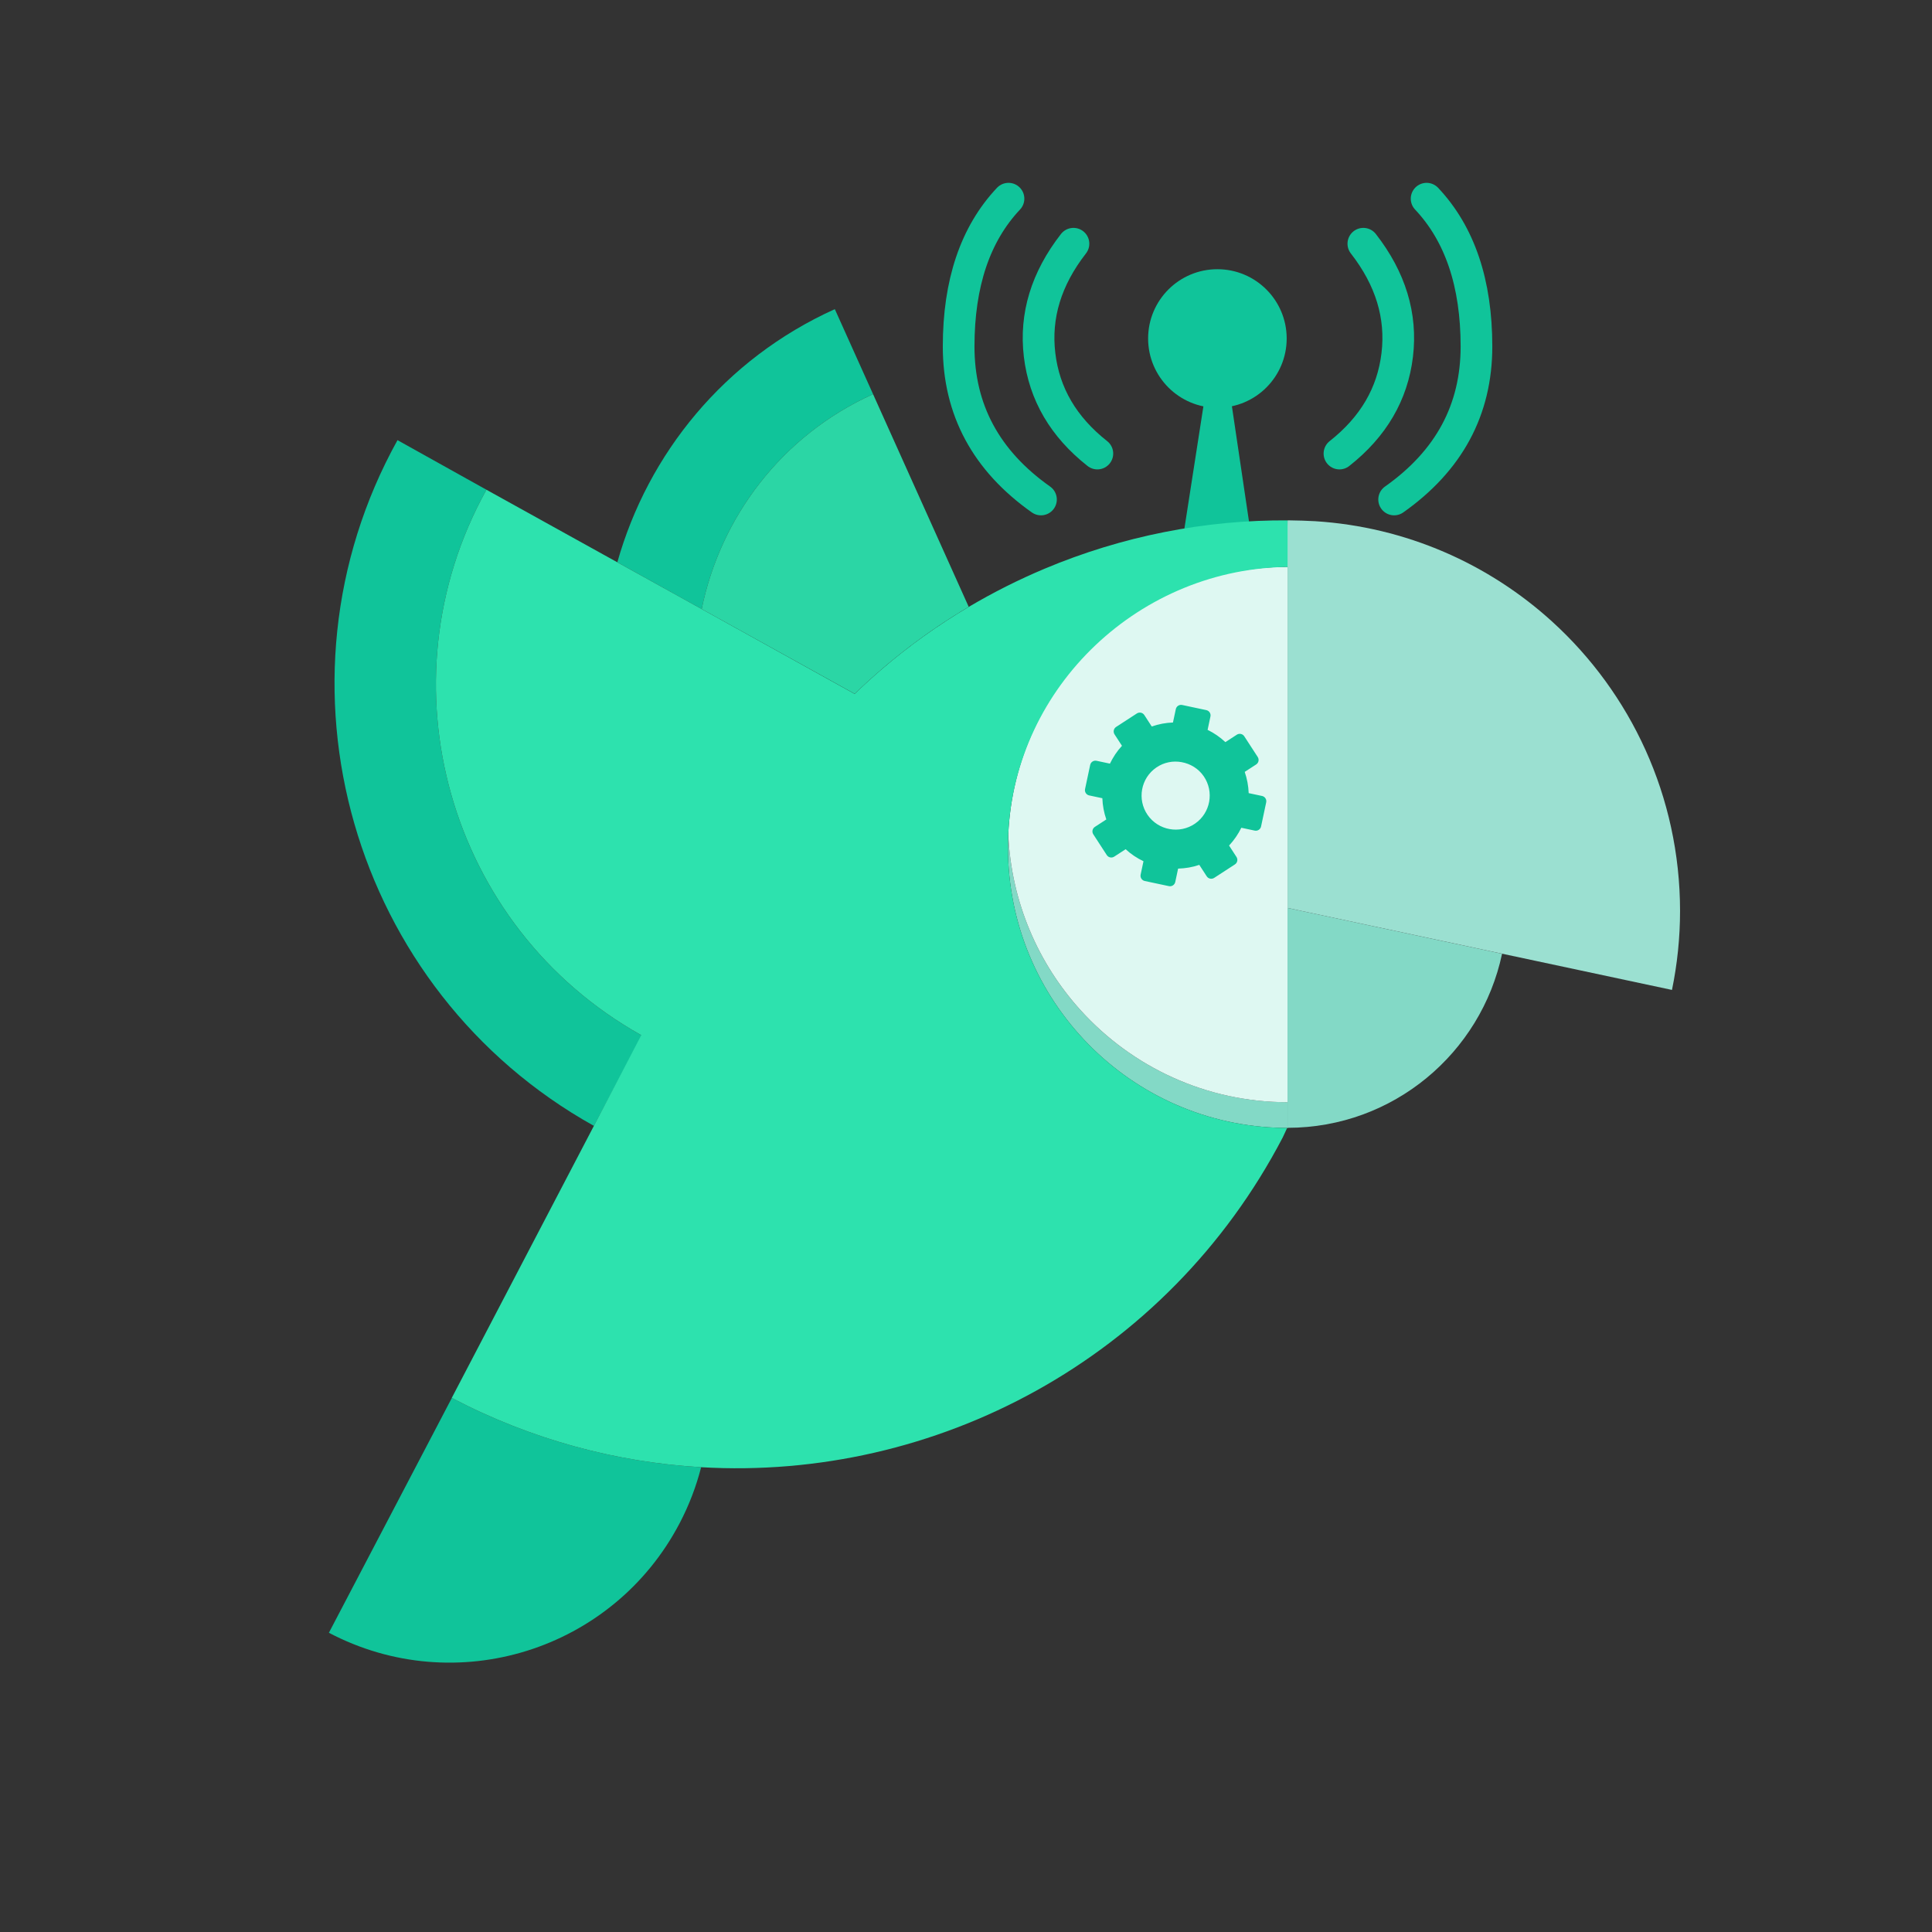 <svg xmlns="http://www.w3.org/2000/svg" xmlns:xlink="http://www.w3.org/1999/xlink" width="488" height="488" version="1.1" viewBox="0 0 488 488"><rect x="0" y="0" width="488" height="488" fill="#333333" stroke="none"/><title>berty_bot_circle</title><desc>Created with Sketch.</desc><g id="Page-1" fill="none" fill-rule="evenodd" stroke="none" stroke-width="1"><g id="bot-green" fill-rule="nonzero" transform="translate(47, 24)"><path id="Shape" fill="#83D9C6" d="M226.003,231.231 C215.25,219.387 208.439,203.879 207.674,186.795 C207.621,187.871 207.599,188.957 207.599,190.044 C207.599,228.77 238.583,260.244 277.068,260.893 C277.482,260.904 277.886,260.904 278.301,260.904 L278.301,254.396 C257.581,254.407 238.934,245.471 226.003,231.231 Z"/><path id="Shape" fill="#DEF8F2" d="M278.131,119.183 C240.251,119.269 209.374,149.219 207.674,186.795 C208.439,203.879 215.25,219.387 226.003,231.231 C238.934,245.471 257.57,254.407 278.301,254.407 L278.301,119.173 C278.247,119.173 278.194,119.173 278.131,119.183 Z"/><g id="Group" transform="translate(36, 26)"><g id="Group-2" fill="#10C49A" transform="translate(0, 18)"><path id="Shape" d="M39.866,55.703 L17.404,43.178 C-16.629,104.537 5.801,182.267 67.014,216.382 L79.106,193.547 C30.293,166.344 12.729,104.633 39.866,55.703 Z"/><path id="Shape" d="M94.236,85.834 C98.996,62.669 114.371,42.027 137.524,31.557 L127.865,10.085 C99.942,22.707 80.668,46.628 72.932,74.022 L94.236,85.834 Z"/><path id="Shape" d="M0.074,344.417 C32.163,361.298 71.827,348.911 88.669,316.746 C91.07,312.155 92.866,307.415 94.098,302.601 C72.741,301.355 51.31,295.689 31.132,285.102 L0.074,344.417 Z"/><path id="wheel" d="M210.813,110.228 C210.061,110.228 209.455,110.834 209.455,111.587 L209.455,115.04 C207.698,115.476 206.006,116.178 204.417,117.134 L201.983,114.7 C201.451,114.168 200.591,114.168 200.059,114.7 L195.644,119.115 C195.111,119.647 195.111,120.508 195.644,121.04 L198.078,123.474 C197.129,125.058 196.471,126.769 196.04,128.512 L192.587,128.512 C191.834,128.512 191.228,129.117 191.228,129.87 L191.228,136.096 C191.228,136.849 191.834,137.455 192.587,137.455 L195.983,137.455 C196.419,139.214 197.121,140.902 198.078,142.493 L195.644,144.927 C195.111,145.459 195.111,146.319 195.644,146.851 L200.059,151.266 C200.591,151.798 201.451,151.798 201.983,151.266 L204.417,148.832 C206.013,149.795 207.697,150.434 209.455,150.87 L209.455,154.323 C209.455,155.075 210.061,155.681 210.813,155.681 L217.04,155.681 C217.792,155.681 218.398,155.075 218.398,154.323 L218.398,150.87 C220.16,150.436 221.843,149.788 223.436,148.832 L225.87,151.266 C226.402,151.798 227.262,151.798 227.795,151.266 L232.21,146.851 C232.742,146.319 232.742,145.459 232.21,144.927 L229.776,142.493 C230.734,140.905 231.433,139.203 231.87,137.455 L235.323,137.455 C236.075,137.455 236.681,136.849 236.681,136.096 L236.681,129.87 C236.681,129.117 236.075,128.512 235.323,128.512 L231.87,128.512 C231.436,126.765 230.723,125.055 229.776,123.474 L232.21,121.04 C232.742,120.508 232.742,119.647 232.21,119.115 L227.795,114.7 C227.262,114.168 226.402,114.168 225.87,114.7 L223.436,117.134 C221.845,116.179 220.149,115.473 218.398,115.04 L218.398,111.587 C218.398,110.834 217.792,110.228 217.04,110.228 L210.813,110.228 Z M213.7,124.379 C215.901,124.321 218.146,125.065 219.87,126.7 C223.318,129.97 223.479,135.422 220.21,138.87 C216.948,142.309 211.491,142.459 208.04,139.21 C204.592,135.94 204.431,130.488 207.7,127.04 C209.335,125.316 211.499,124.438 213.7,124.379 L213.7,124.379 Z" transform="translate(213.955, 132.955) rotate(12) translate(-213.955, -132.955)"/><circle id="Oval-3" cx="224.5" cy="17.5" r="17.5"/><polygon id="Path-3" points="221 34.402 216.009 66.519 232.896 66.519 228.133 34.402"/></g><path id="Path-4" stroke="#10C49A" stroke-linecap="round" stroke-width="8" d="M188.146,11.561 C181.262,20.399 178.409,29.759 179.586,39.642 C180.764,49.524 185.629,57.831 194.181,64.563"/><path id="Path-5" stroke="#10C49A" stroke-linecap="round" stroke-width="8" d="M171.736,0.184 C163.339,9.09 159.14,21.534 159.14,37.515 C159.14,53.496 166.073,66.379 179.939,76.165"/><path id="Path-4-Copy" stroke="#10C49A" stroke-linecap="round" stroke-width="8" d="M264.146,11.561 C257.262,20.399 254.409,29.759 255.586,39.642 C256.764,49.524 261.629,57.831 270.181,64.563" transform="translate(262.755, 38.062) scale(-1, 1) translate(-262.755, -38.062)"/><path id="Path-5-Copy" stroke="#10C49A" stroke-linecap="round" stroke-width="8" d="M281.736,0.184 C273.339,9.09 269.14,21.534 269.14,37.515 C269.14,53.496 276.073,66.379 289.939,76.165" transform="translate(279.539, 38.175) scale(-1, 1) translate(-279.539, -38.175)"/><path id="Shape" fill="#2DE2AE" d="M171.599,164.044 C171.599,162.957 171.621,161.871 171.674,160.795 C173.363,123.219 205.08,93.279 242.959,93.194 C243.002,86.175 242.216,81.617 242.216,81.457 C242.354,81.457 242.492,81.446 242.619,81.446 C221.337,81.244 200.309,85.472 180.854,93.652 C174.266,96.421 167.87,99.638 161.697,103.291 C153.94,107.882 146.555,113.154 139.638,119.108 C137.333,121.089 135.08,123.144 132.881,125.275 L94.236,103.834 L72.943,92.033 L39.866,73.703 C12.75,122.591 30.272,184.238 78.978,211.472 L31.111,303.091 C31.122,303.091 31.122,303.102 31.132,303.102 C51.31,313.689 72.752,319.355 94.098,320.601 C153.239,324.063 211.721,293.346 240.994,237.322 L242.12,234.904 C241.769,234.904 241.408,234.904 241.057,234.893 C202.594,234.233 171.599,202.77 171.599,164.044 Z"/><path id="Shape" fill="#2BD6A5" d="M161.686,103.28 L137.524,49.557 C114.371,60.027 98.986,80.669 94.236,103.834 L132.891,125.253 C141.668,116.743 151.358,109.394 161.686,103.28 Z"/><path id="Shape" fill="#83D9C6" d="M242.216,179.338 L242.216,234.872 C242.237,234.872 242.269,234.872 242.29,234.872 C268.896,234.84 291.103,215.999 296.405,190.905 L242.216,179.338 Z"/><path id="Shape" fill="#9BE0D1" d="M309.081,107.03 C293.047,92.438 272.19,83.097 249.196,81.649 C247.008,81.531 244.819,81.457 242.63,81.436 C242.492,81.436 242.354,81.446 242.226,81.446 C242.226,81.808 242.226,179.338 242.226,179.338 L339.321,200.044 C340.649,193.589 341.361,186.911 341.361,180.063 C341.339,151.114 328.897,125.072 309.081,107.03 Z"/></g></g></g></svg>